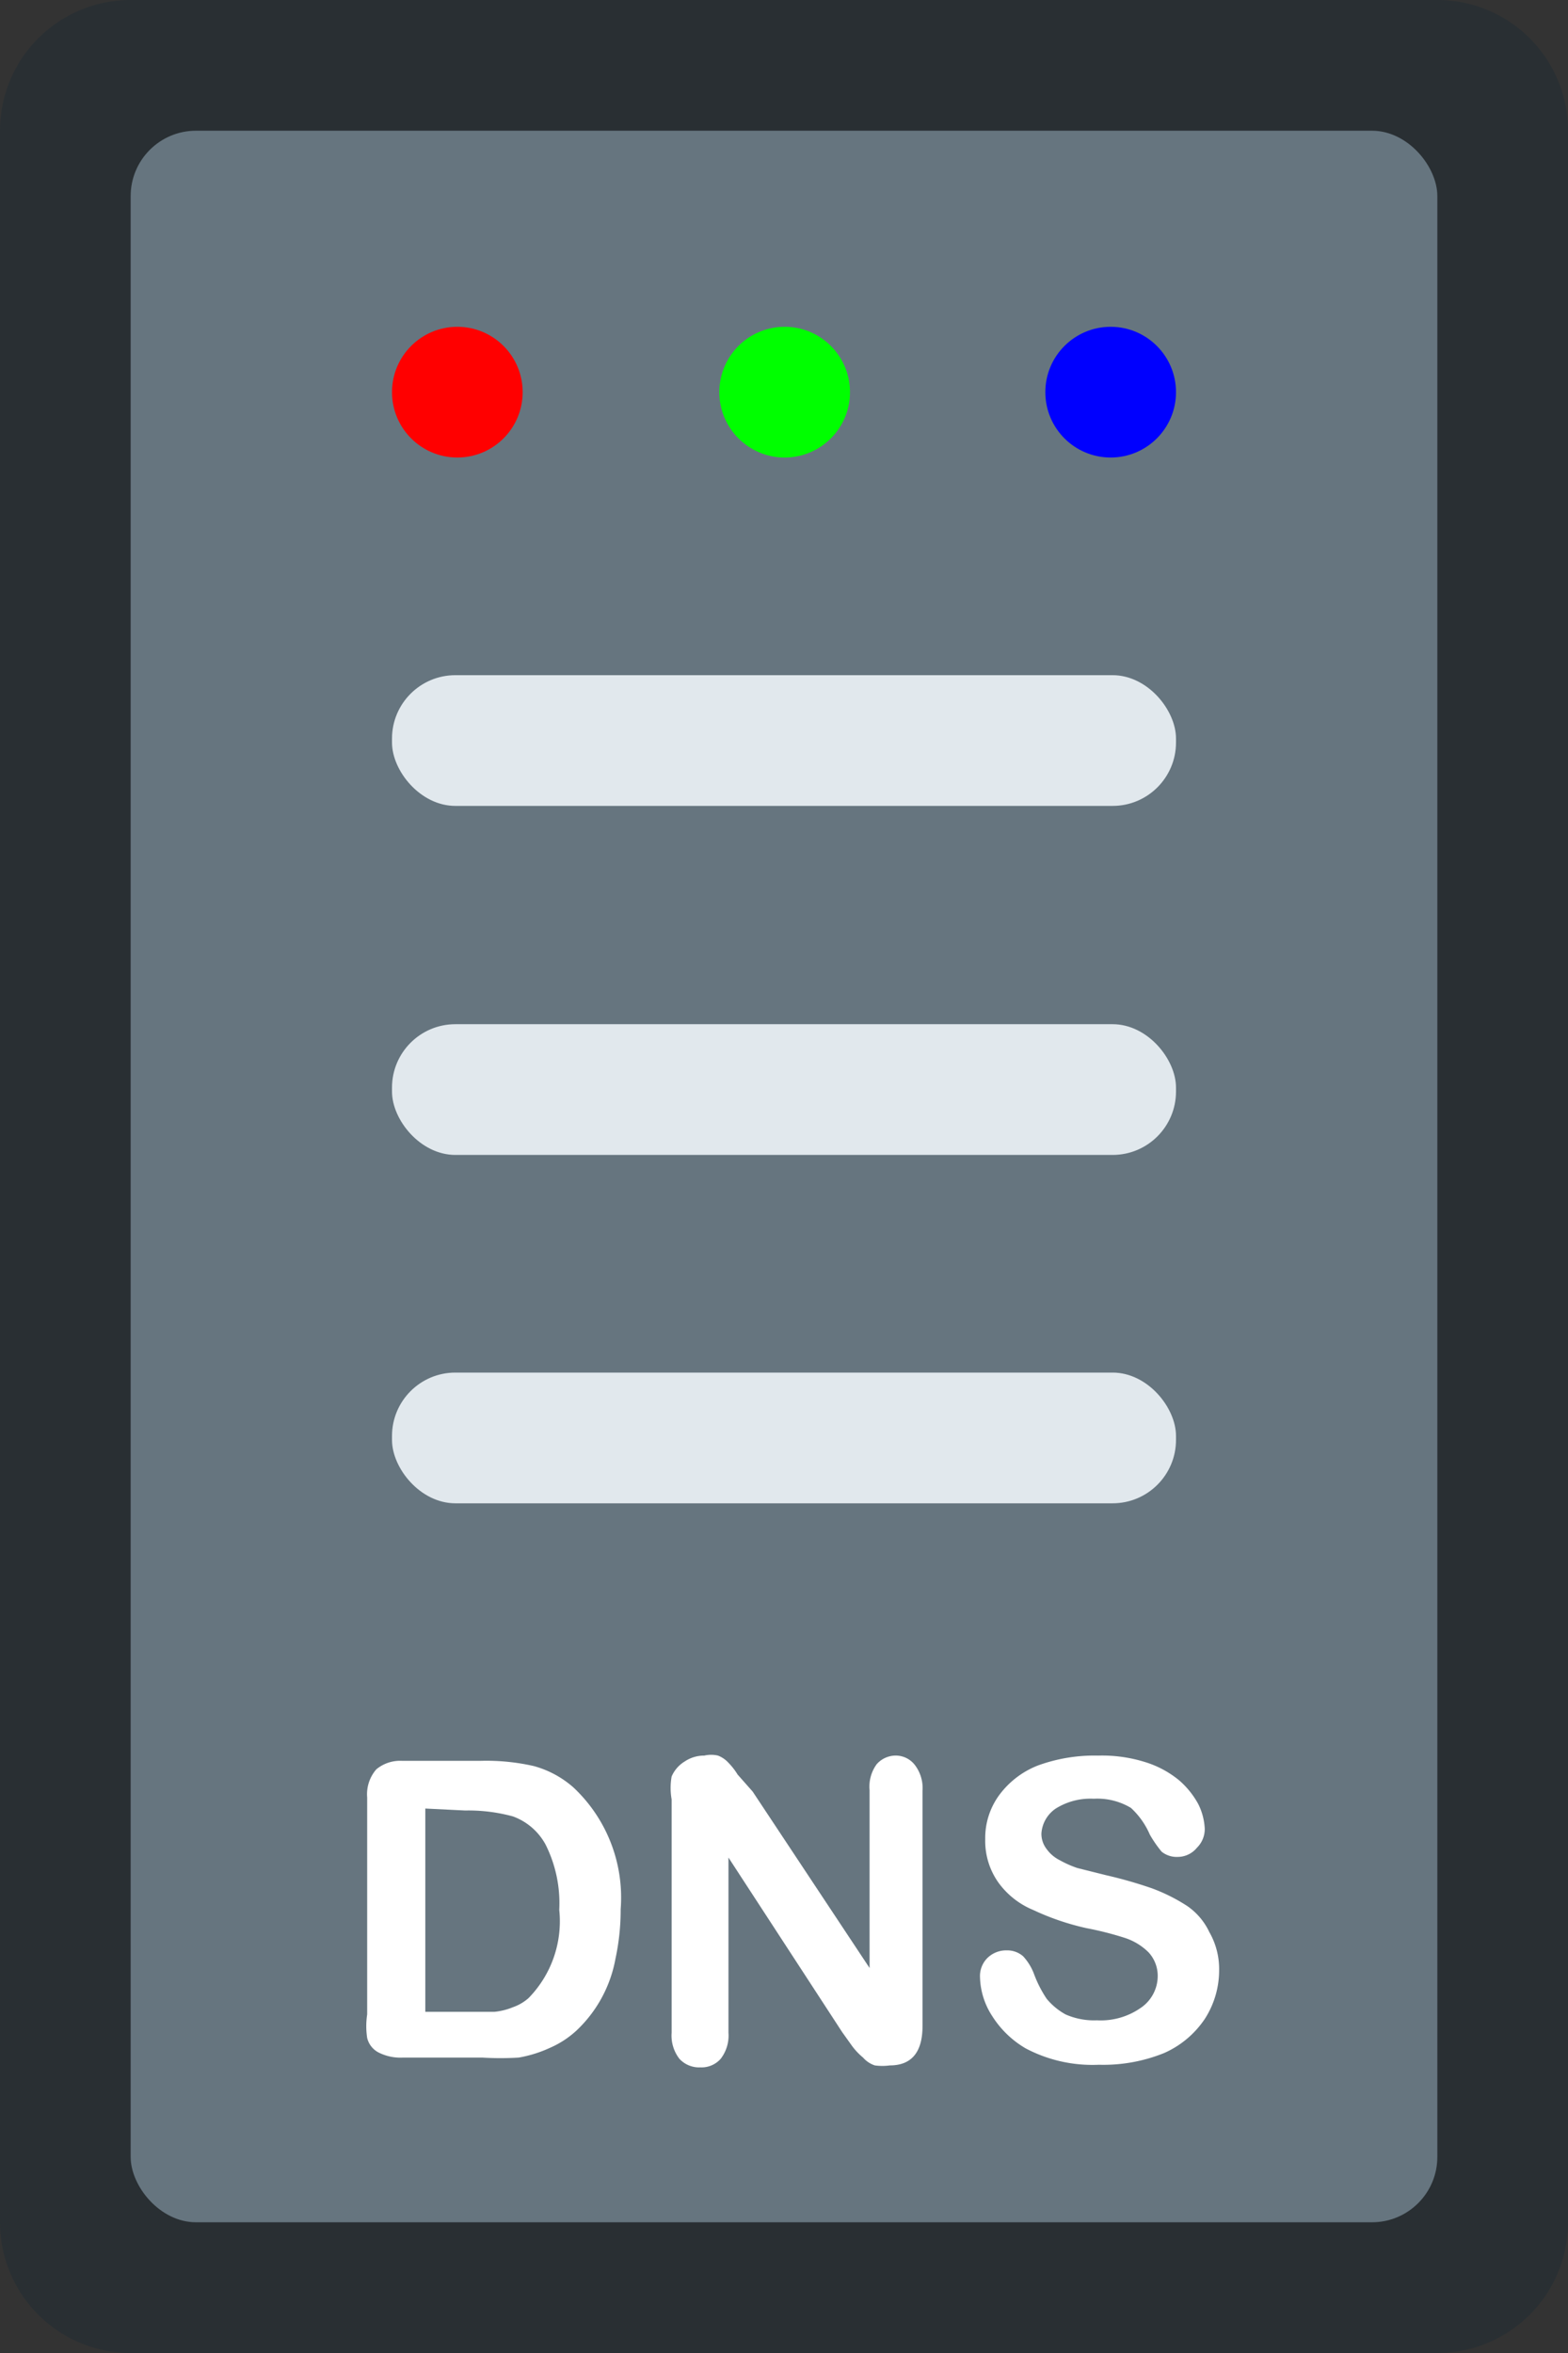 <svg id="Layer_1" data-name="Layer 1" xmlns="http://www.w3.org/2000/svg" viewBox="0 0 24 36"><rect x="0" y="0" width="24" height="36" fill="#333333" stroke="none"/><defs><style>.cls-1{fill:#292f33;}.cls-2{fill:#66757f;}.cls-3{fill:#e1e8ed;}.cls-4{fill:red;}.cls-5{fill:lime;}.cls-6{fill:blue;}.cls-7{fill:#fff;}</style></defs><path class="cls-1" d="M24,34a2,2,0,0,1-2,2H2a2,2,0,0,1-2-2V2A2,2,0,0,1,2,0H22a2,2,0,0,1,2,2Z"/><rect class="cls-2" x="2" y="2" width="20" height="32" rx="1"/><rect class="cls-3" x="6" y="10.33" width="12" height="2" rx="0.97"/><rect class="cls-3" x="6" y="15.67" width="12" height="2" rx="0.97"/><rect class="cls-3" x="6" y="21" width="12" height="2" rx="0.97"/><circle class="cls-4" cx="7" cy="6" r="1"/><circle class="cls-5" cx="12.01" cy="6" r="1"/><circle class="cls-6" cx="17" cy="6" r="1"/><path class="cls-7" d="M6.15,26.94H7.36a3.27,3.27,0,0,1,.81.08,1.52,1.52,0,0,1,.61.33,2.31,2.31,0,0,1,.72,1.86,3.55,3.55,0,0,1-.08.76,2,2,0,0,1-.6,1.1,1.45,1.45,0,0,1-.4.26,1.92,1.92,0,0,1-.48.15,4.45,4.45,0,0,1-.56,0H6.17a.74.74,0,0,1-.38-.08.34.34,0,0,1-.17-.22,1.19,1.19,0,0,1,0-.36V27.5a.58.58,0,0,1,.14-.43A.57.57,0,0,1,6.15,26.94Zm.36.73v3.11H7.57a1,1,0,0,0,.28-.07.72.72,0,0,0,.24-.14,1.68,1.68,0,0,0,.47-1.35,2,2,0,0,0-.21-1,.93.93,0,0,0-.5-.43,2.6,2.6,0,0,0-.73-.09Z"/><path class="cls-7" d="M11.52,27.41l1.79,2.7V27.39a.58.58,0,0,1,.11-.4.39.39,0,0,1,.31-.13A.37.37,0,0,1,14,27a.58.58,0,0,1,.12.4V31c0,.4-.17.6-.5.6a.85.85,0,0,1-.23,0,.41.41,0,0,1-.18-.12,1,1,0,0,1-.17-.18l-.15-.21-1.74-2.67v2.68a.58.58,0,0,1-.12.4.39.39,0,0,1-.31.13.41.41,0,0,1-.32-.13.58.58,0,0,1-.12-.4V27.53a1,1,0,0,1,0-.35.5.5,0,0,1,.2-.23.53.53,0,0,1,.3-.09.46.46,0,0,1,.21,0,.42.42,0,0,1,.16.11,1,1,0,0,1,.14.18Z"/><path class="cls-7" d="M18.66,30.14a1.37,1.37,0,0,1-.22.75,1.46,1.46,0,0,1-.62.52,2.48,2.48,0,0,1-1,.18,2.19,2.19,0,0,1-1.12-.25,1.5,1.5,0,0,1-.51-.49,1.14,1.14,0,0,1-.19-.6.39.39,0,0,1,.11-.29.41.41,0,0,1,.3-.12.37.37,0,0,1,.25.09.83.83,0,0,1,.17.28,1.81,1.81,0,0,0,.19.37,1,1,0,0,0,.29.24,1.08,1.08,0,0,0,.48.09,1.07,1.07,0,0,0,.67-.19.59.59,0,0,0,.26-.48.53.53,0,0,0-.14-.37.92.92,0,0,0-.36-.22,5,5,0,0,0-.59-.15,3.9,3.9,0,0,1-.82-.28,1.24,1.24,0,0,1-.53-.42,1.1,1.1,0,0,1-.2-.66,1.11,1.11,0,0,1,.21-.67,1.34,1.34,0,0,1,.6-.46,2.53,2.53,0,0,1,.92-.15,2.2,2.2,0,0,1,.72.1,1.52,1.52,0,0,1,.52.28,1.31,1.31,0,0,1,.29.36.94.94,0,0,1,.1.38.4.4,0,0,1-.12.29.38.38,0,0,1-.29.14.37.37,0,0,1-.25-.08,1.85,1.85,0,0,1-.18-.26,1.2,1.2,0,0,0-.29-.41,1,1,0,0,0-.57-.14,1,1,0,0,0-.58.15.5.5,0,0,0-.22.38.38.38,0,0,0,.08.24.55.55,0,0,0,.2.17,1.59,1.59,0,0,0,.27.12l.44.11a6.75,6.75,0,0,1,.7.2,2.72,2.72,0,0,1,.54.27,1,1,0,0,1,.34.4A1.13,1.13,0,0,1,18.66,30.14Z"/></svg>